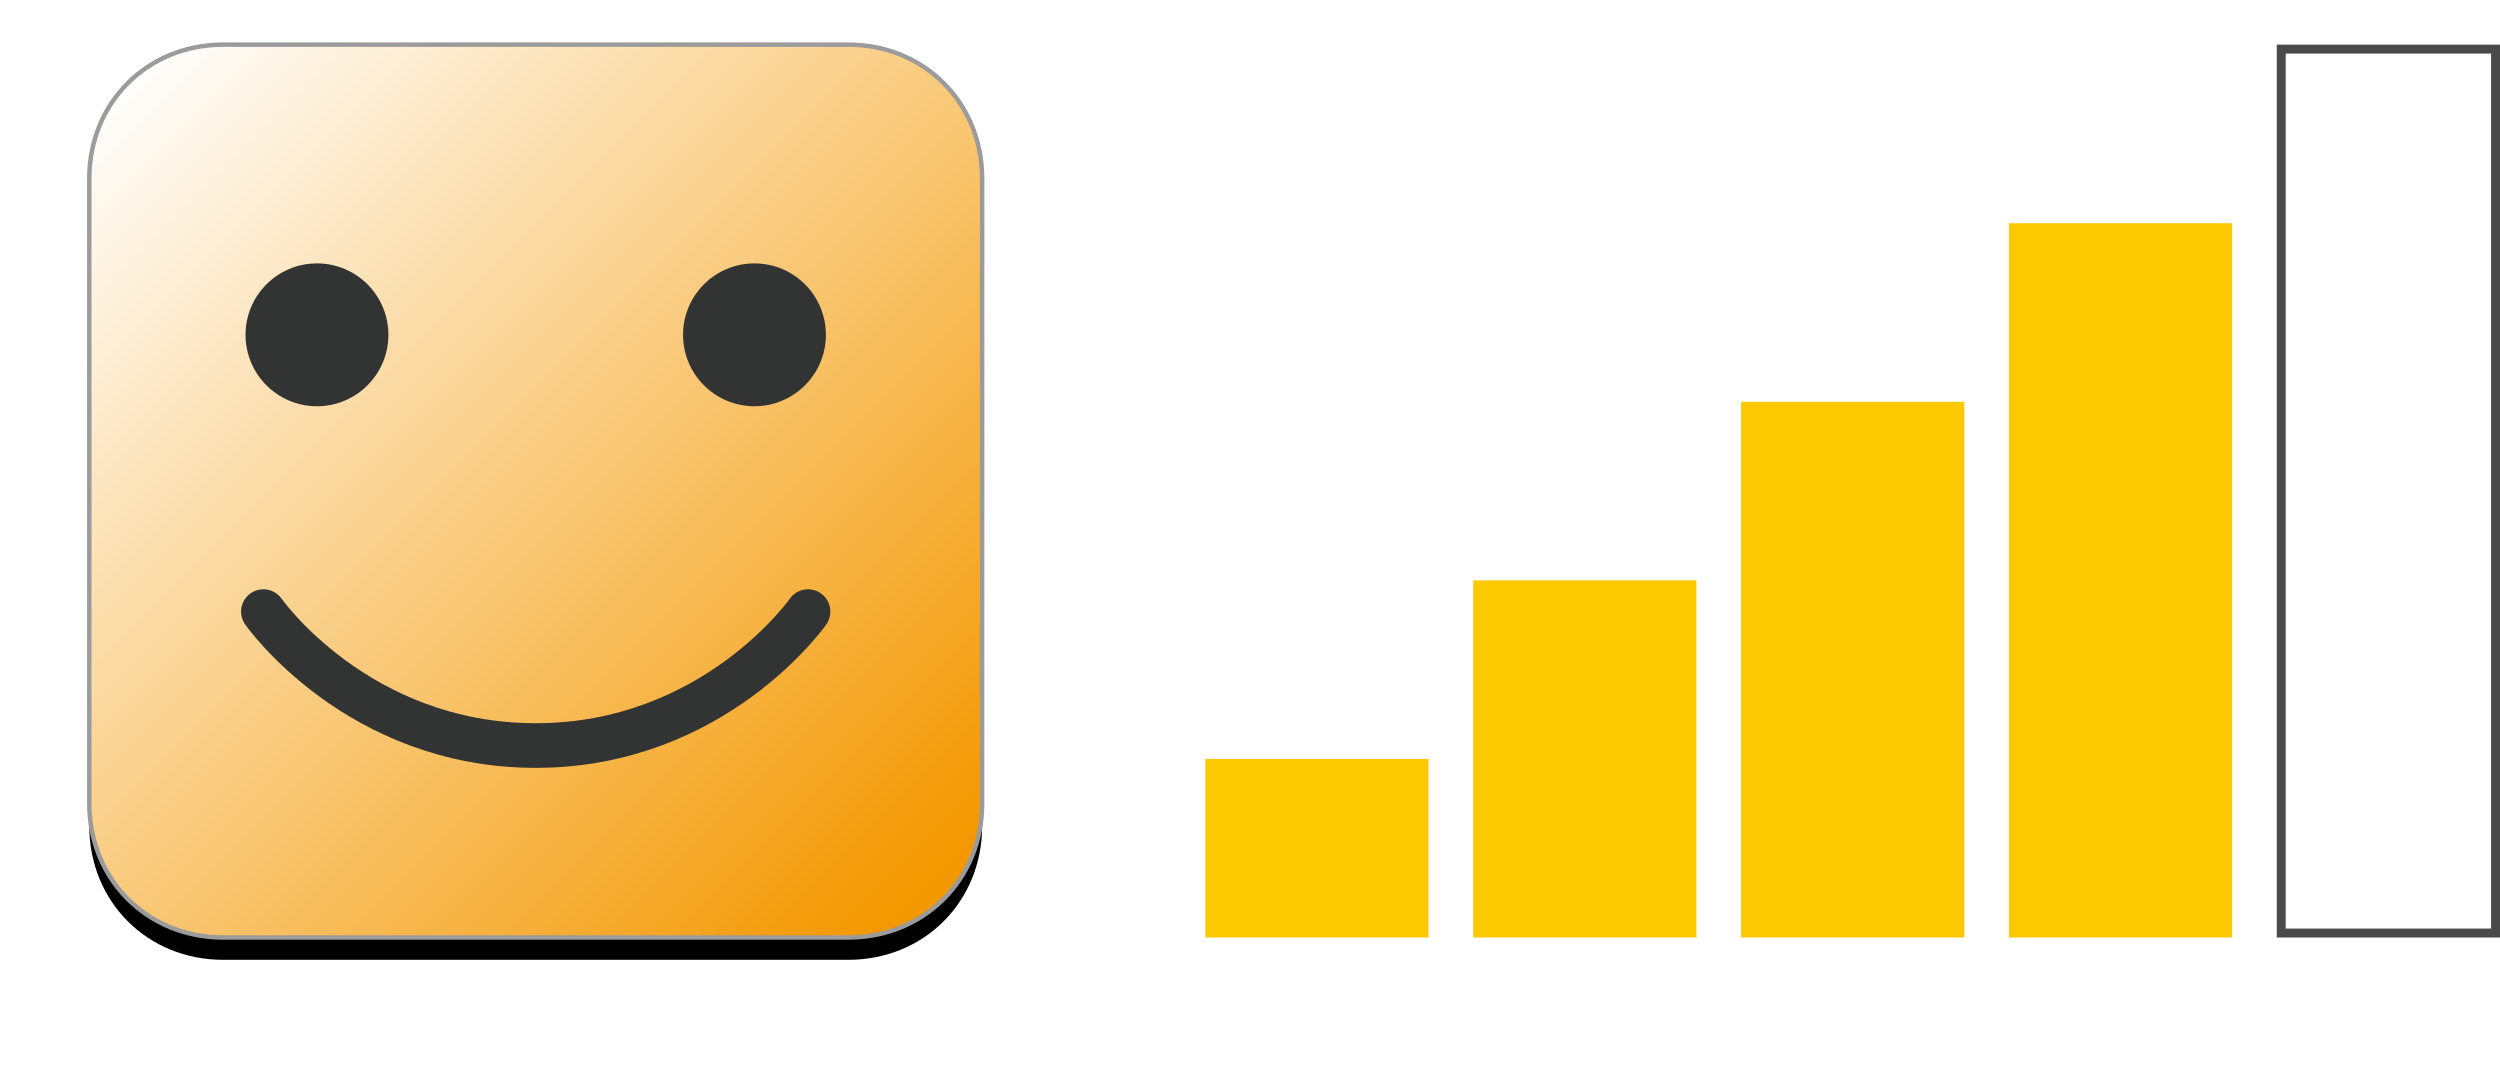 <?xml version="1.0" encoding="UTF-8"?>
<svg width="56px" height="24px" viewBox="0 0 56 24" version="1.1" xmlns="http://www.w3.org/2000/svg" xmlns:xlink="http://www.w3.org/1999/xlink">
    <!-- Generator: Sketch 43.2 (39069) - http://www.bohemiancoding.com/sketch -->
    <title>pos4</title>
    <desc>Created with Sketch.</desc>
    <defs>
        <polygon id="path-1" points="54 0 54 20 49 20 49 0"></polygon>
        <linearGradient x1="3.395%" y1="3.395%" x2="93.763%" y2="93.763%" id="linearGradient-2">
            <stop stop-color="#FFFFFF" offset="0%"></stop>
            <stop stop-color="#F39800" offset="100%"></stop>
        </linearGradient>
        <path d="M17,20 L3,20 C1.3,20 0,18.7 0,17 L0,3 C0,1.3 1.3,0 3,0 L17,0 C18.7,0 20,1.3 20,3 L20,17 C20,18.7 18.7,20 17,20 Z" id="path-3"></path>
        <filter x="-5.2%" y="-2.8%" width="110.5%" height="110.5%" filterUnits="objectBoundingBox" id="filter-4">
            <feMorphology radius="0.05" operator="dilate" in="SourceAlpha" result="shadowSpreadOuter1"></feMorphology>
            <feOffset dx="0" dy="0.5" in="shadowSpreadOuter1" result="shadowOffsetOuter1"></feOffset>
            <feGaussianBlur stdDeviation="0.25" in="shadowOffsetOuter1" result="shadowBlurOuter1"></feGaussianBlur>
            <feComposite in="shadowBlurOuter1" in2="SourceAlpha" operator="out" result="shadowBlurOuter1"></feComposite>
            <feColorMatrix values="0 0 0 0 0   0 0 0 0 0   0 0 0 0 0  0 0 0 0.5 0" type="matrix" in="shadowBlurOuter1"></feColorMatrix>
        </filter>
    </defs>
    <g id="Page-1" stroke="none" stroke-width="1" fill="none" fill-rule="evenodd">
        <g id="pos4" transform="translate(2, 1)">
            <g id="Shape" fill-rule="nonzero">
                <use fill="#FFFFFF" fill-rule="evenodd" xlink:href="#path-1"></use>
                <path stroke="#4A4A4A" stroke-width="0.2" d="M53.9,0.1 L53.9,19.9 L49.1,19.9 L49.1,0.1 L53.9,0.1 Z"></path>
            </g>
            <polygon id="Shape" fill="#FCC800" fill-rule="nonzero" points="48 4 43 4 43 20 48 20"></polygon>
            <polygon id="Shape" fill="#FCC800" fill-rule="nonzero" points="37 8 37 20 42 20 42 8"></polygon>
            <polygon id="Shape" fill="#FCC800" fill-rule="nonzero" points="36 12 36 20 31 20 31 12 36 12"></polygon>
            <rect id="Rectangle-path" fill="#FCC800" fill-rule="nonzero" x="25" y="16" width="5" height="4"></rect>
            <g id="Group-7">
                <g id="Shape" fill-rule="nonzero">
                    <use fill="black" fill-opacity="1" filter="url(#filter-4)" xlink:href="#path-3"></use>
                    <use stroke="#9B9B9B" stroke-width="0.1" fill="url(#linearGradient-2)" fill-rule="evenodd" xlink:href="#path-3"></use>
                </g>
                <circle id="Oval" fill="#323333" fill-rule="nonzero" cx="14.9" cy="6.5" r="1.6"></circle>
                <circle id="Oval" fill="#323333" fill-rule="nonzero" cx="5.1" cy="6.5" r="1.6"></circle>
                <path d="M3.9,12.7 C3.9,12.7 6,15.7 10,15.7 C14,15.7 16.1,12.7 16.1,12.7" id="Shape" stroke="#323333" stroke-linecap="round"></path>
            </g>
        </g>
    </g>
</svg>
